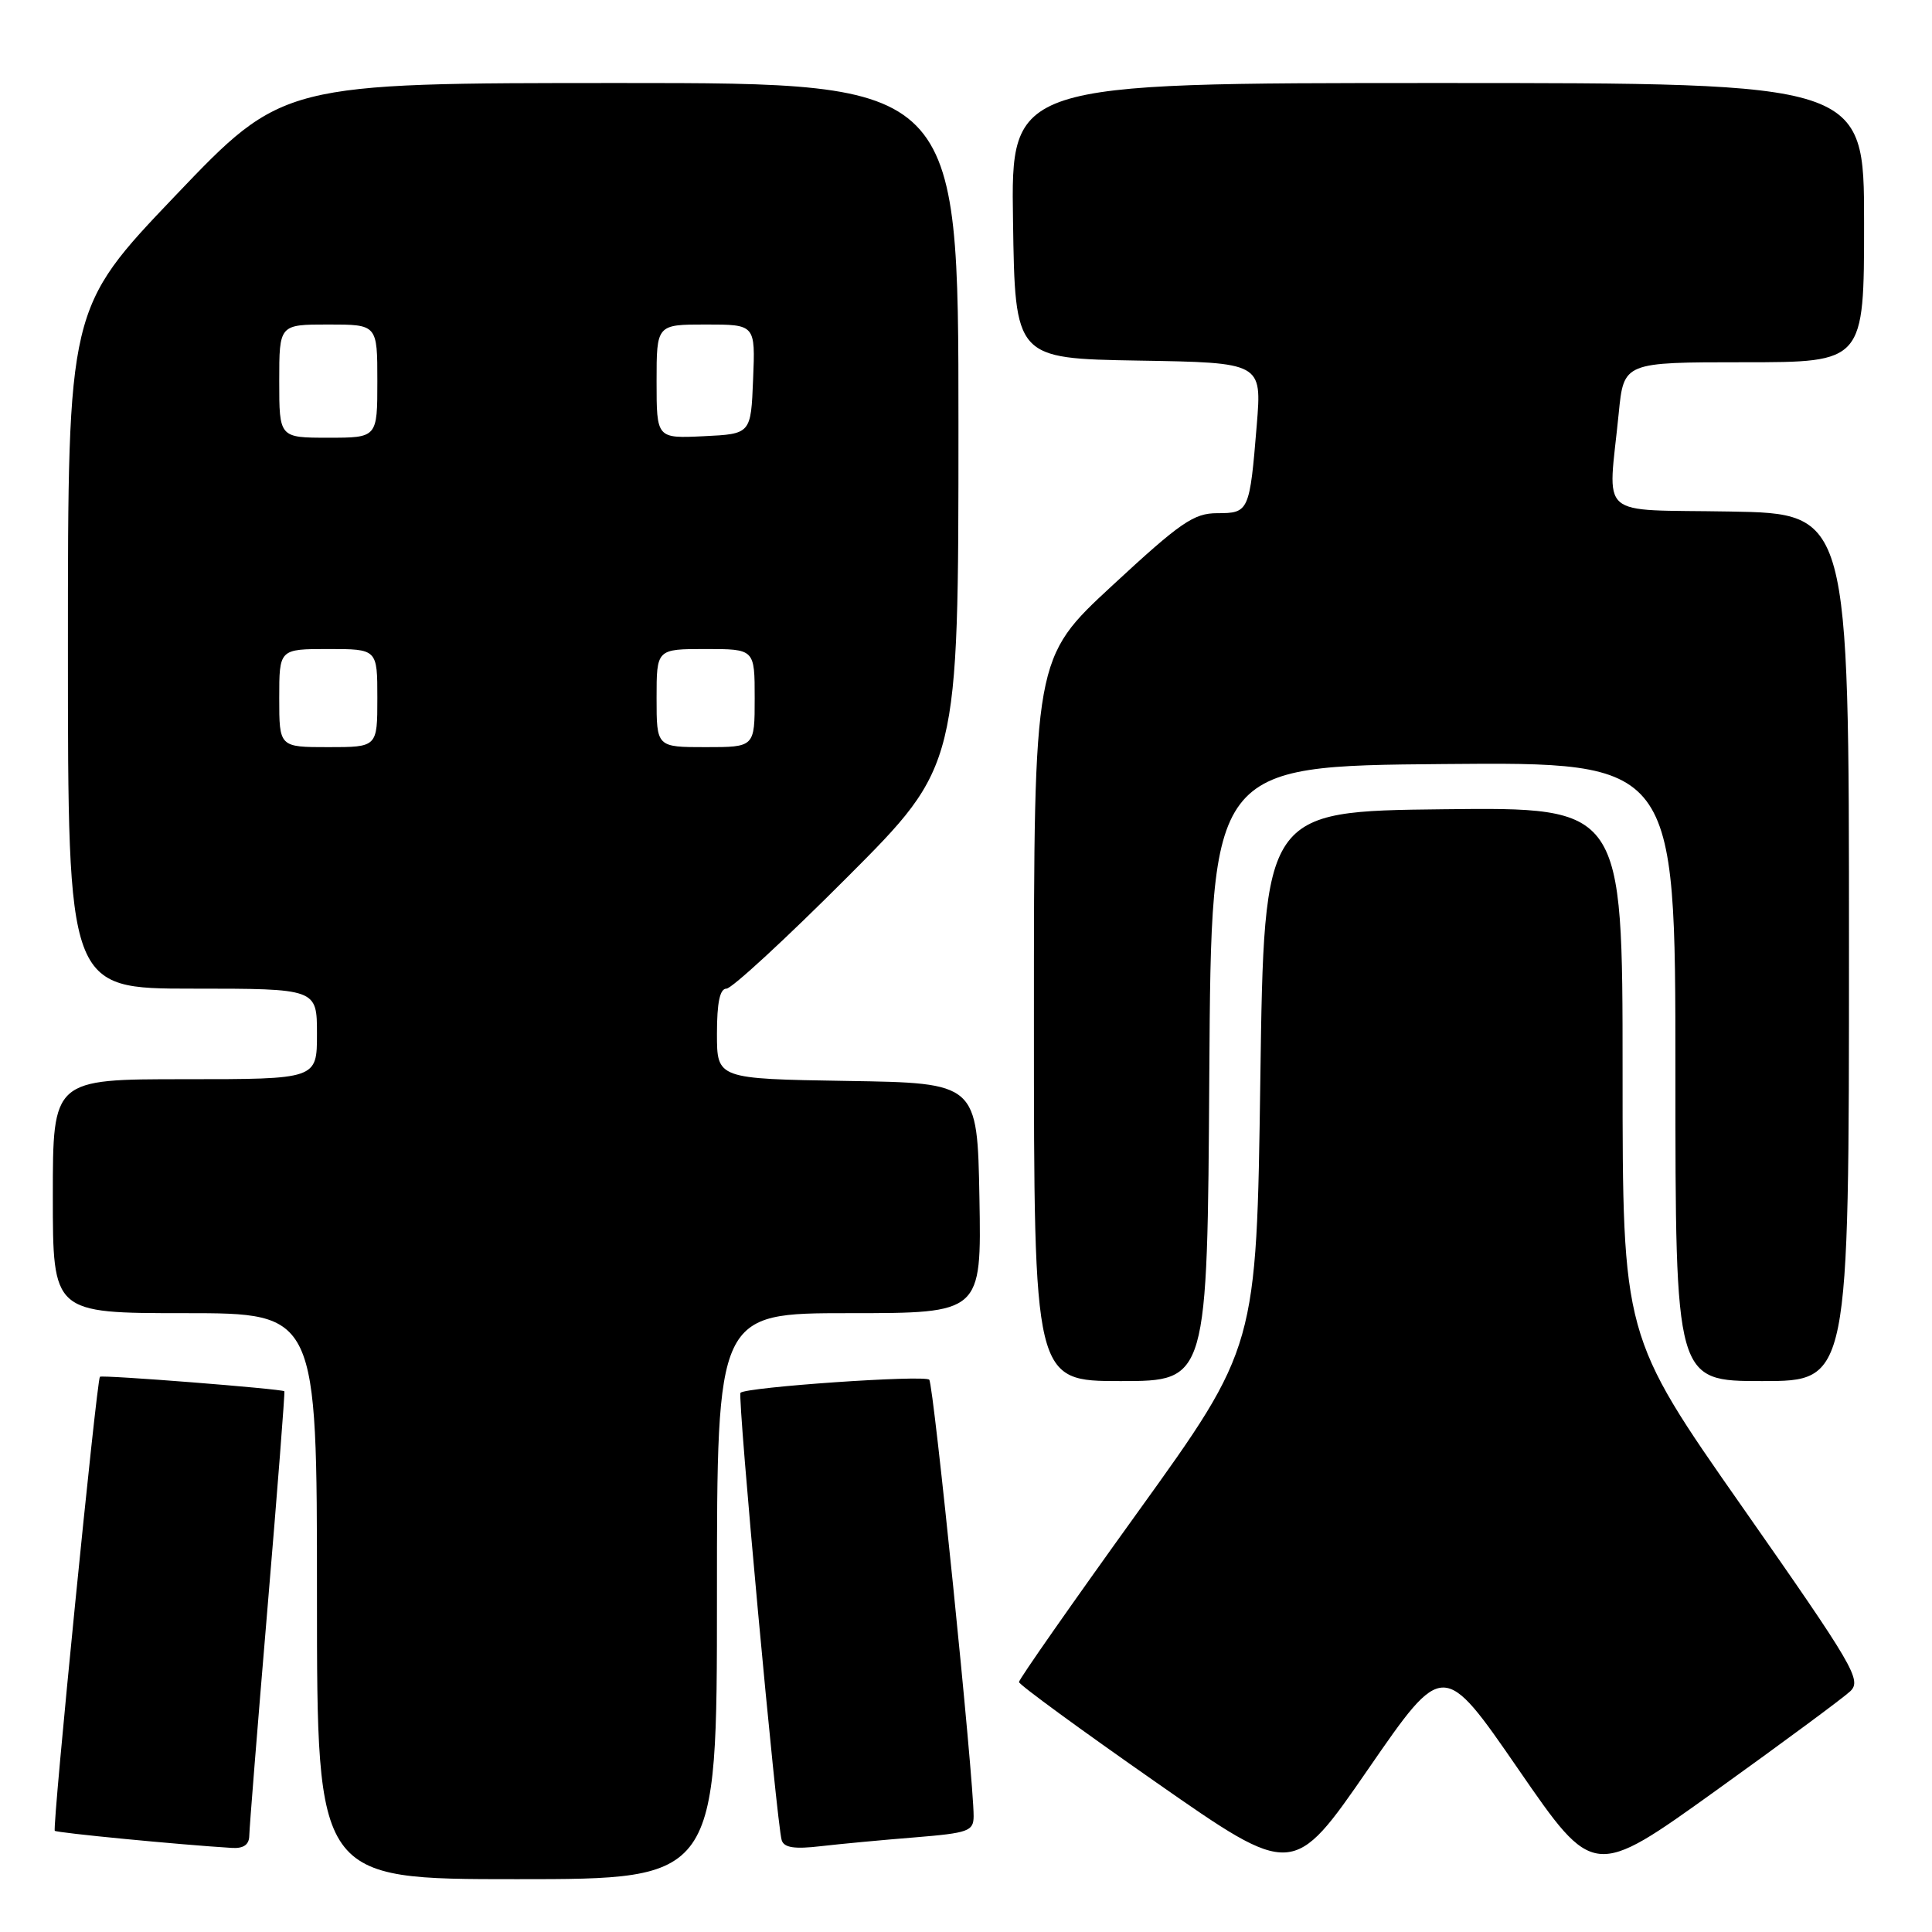 <?xml version="1.0" encoding="UTF-8" standalone="no"?>
<!DOCTYPE svg PUBLIC "-//W3C//DTD SVG 1.1//EN" "http://www.w3.org/Graphics/SVG/1.1/DTD/svg11.dtd" >
<svg xmlns="http://www.w3.org/2000/svg" xmlns:xlink="http://www.w3.org/1999/xlink" version="1.1" viewBox="0 0 256 256">
 <g >
 <path fill="currentColor"
d=" M 95.00 211.50 C 95.00 174.00 95.00 174.00 112.53 174.00 C 130.05 174.00 130.05 174.00 129.78 158.75 C 129.50 143.50 129.50 143.50 112.25 143.23 C 95.00 142.95 95.00 142.95 95.00 136.98 C 95.00 132.83 95.39 131.00 96.26 131.00 C 96.96 131.00 104.16 124.36 112.26 116.24 C 127.00 101.48 127.00 101.48 127.00 56.24 C 127.00 11.00 127.00 11.00 82.24 11.00 C 37.48 11.00 37.48 11.00 23.24 25.92 C 9.00 40.84 9.00 40.84 9.00 85.92 C 9.00 131.00 9.00 131.00 25.50 131.00 C 42.00 131.00 42.00 131.00 42.00 137.00 C 42.00 143.00 42.00 143.00 24.50 143.00 C 7.00 143.00 7.00 143.00 7.00 158.50 C 7.00 174.00 7.00 174.00 24.50 174.00 C 42.00 174.00 42.00 174.00 42.00 211.50 C 42.00 249.00 42.00 249.00 68.50 249.00 C 95.00 249.00 95.00 249.00 95.00 211.50 Z  M 201.20 234.45 C 211.16 248.90 211.16 248.90 227.33 237.29 C 236.22 230.91 244.25 224.97 245.17 224.10 C 246.71 222.62 245.67 220.84 230.92 199.76 C 215.00 177.02 215.00 177.02 215.00 141.99 C 215.00 106.96 215.00 106.96 191.25 107.23 C 167.50 107.50 167.50 107.50 167.00 143.00 C 166.50 178.50 166.50 178.50 150.75 200.38 C 142.09 212.41 135.01 222.53 135.02 222.88 C 135.02 223.22 143.20 229.20 153.19 236.17 C 171.34 248.84 171.34 248.84 181.29 234.42 C 191.24 220.00 191.24 220.00 201.20 234.45 Z  M 33.03 243.25 C 33.04 242.29 34.13 228.68 35.45 213.01 C 36.77 197.34 37.77 184.44 37.68 184.35 C 37.35 184.03 13.51 182.15 13.24 182.43 C 12.81 182.86 6.90 242.23 7.26 242.59 C 7.53 242.86 23.72 244.43 30.75 244.86 C 32.27 244.95 33.01 244.43 33.03 243.25 Z  M 121.25 243.46 C 128.33 242.88 129.00 242.64 129.01 240.66 C 129.04 235.84 123.71 183.45 123.13 182.82 C 122.52 182.16 98.89 183.79 98.12 184.55 C 97.69 184.97 102.92 241.77 103.58 243.84 C 103.89 244.83 105.28 245.04 108.75 244.63 C 111.36 244.33 116.99 243.80 121.25 243.46 Z  M 160.24 142.25 C 160.50 101.50 160.50 101.50 191.25 101.24 C 222.00 100.97 222.00 100.97 222.00 141.99 C 222.00 183.00 222.00 183.00 233.50 183.00 C 245.00 183.00 245.00 183.00 245.00 125.53 C 245.00 68.05 245.00 68.05 229.25 67.78 C 211.33 67.46 213.08 69.01 214.49 54.75 C 215.16 48.00 215.16 48.00 231.08 48.00 C 247.00 48.00 247.00 48.00 247.00 29.50 C 247.00 11.00 247.00 11.00 190.48 11.00 C 133.95 11.00 133.95 11.00 134.23 29.25 C 134.50 47.50 134.50 47.50 150.85 47.78 C 167.20 48.05 167.20 48.05 166.53 56.28 C 165.59 67.78 165.49 68.00 161.30 68.00 C 158.18 68.00 156.44 69.20 147.37 77.60 C 137.00 87.20 137.00 87.20 137.00 135.10 C 137.00 183.00 137.00 183.00 148.49 183.00 C 159.98 183.00 159.98 183.00 160.24 142.25 Z  M 37.00 92.50 C 37.00 86.00 37.00 86.00 43.50 86.00 C 50.00 86.00 50.00 86.00 50.00 92.50 C 50.00 99.00 50.00 99.00 43.50 99.00 C 37.00 99.00 37.00 99.00 37.00 92.50 Z  M 87.00 92.50 C 87.00 86.00 87.00 86.00 93.50 86.00 C 100.00 86.00 100.00 86.00 100.00 92.50 C 100.00 99.00 100.00 99.00 93.50 99.00 C 87.00 99.00 87.00 99.00 87.00 92.50 Z  M 37.00 50.50 C 37.00 43.00 37.00 43.00 43.50 43.00 C 50.00 43.00 50.00 43.00 50.00 50.50 C 50.00 58.00 50.00 58.00 43.50 58.00 C 37.00 58.00 37.00 58.00 37.00 50.50 Z  M 87.00 50.55 C 87.00 43.00 87.00 43.00 93.54 43.00 C 100.09 43.00 100.09 43.00 99.79 50.25 C 99.50 57.50 99.50 57.50 93.25 57.80 C 87.00 58.10 87.00 58.10 87.00 50.55 Z "/>
</g>
</svg>